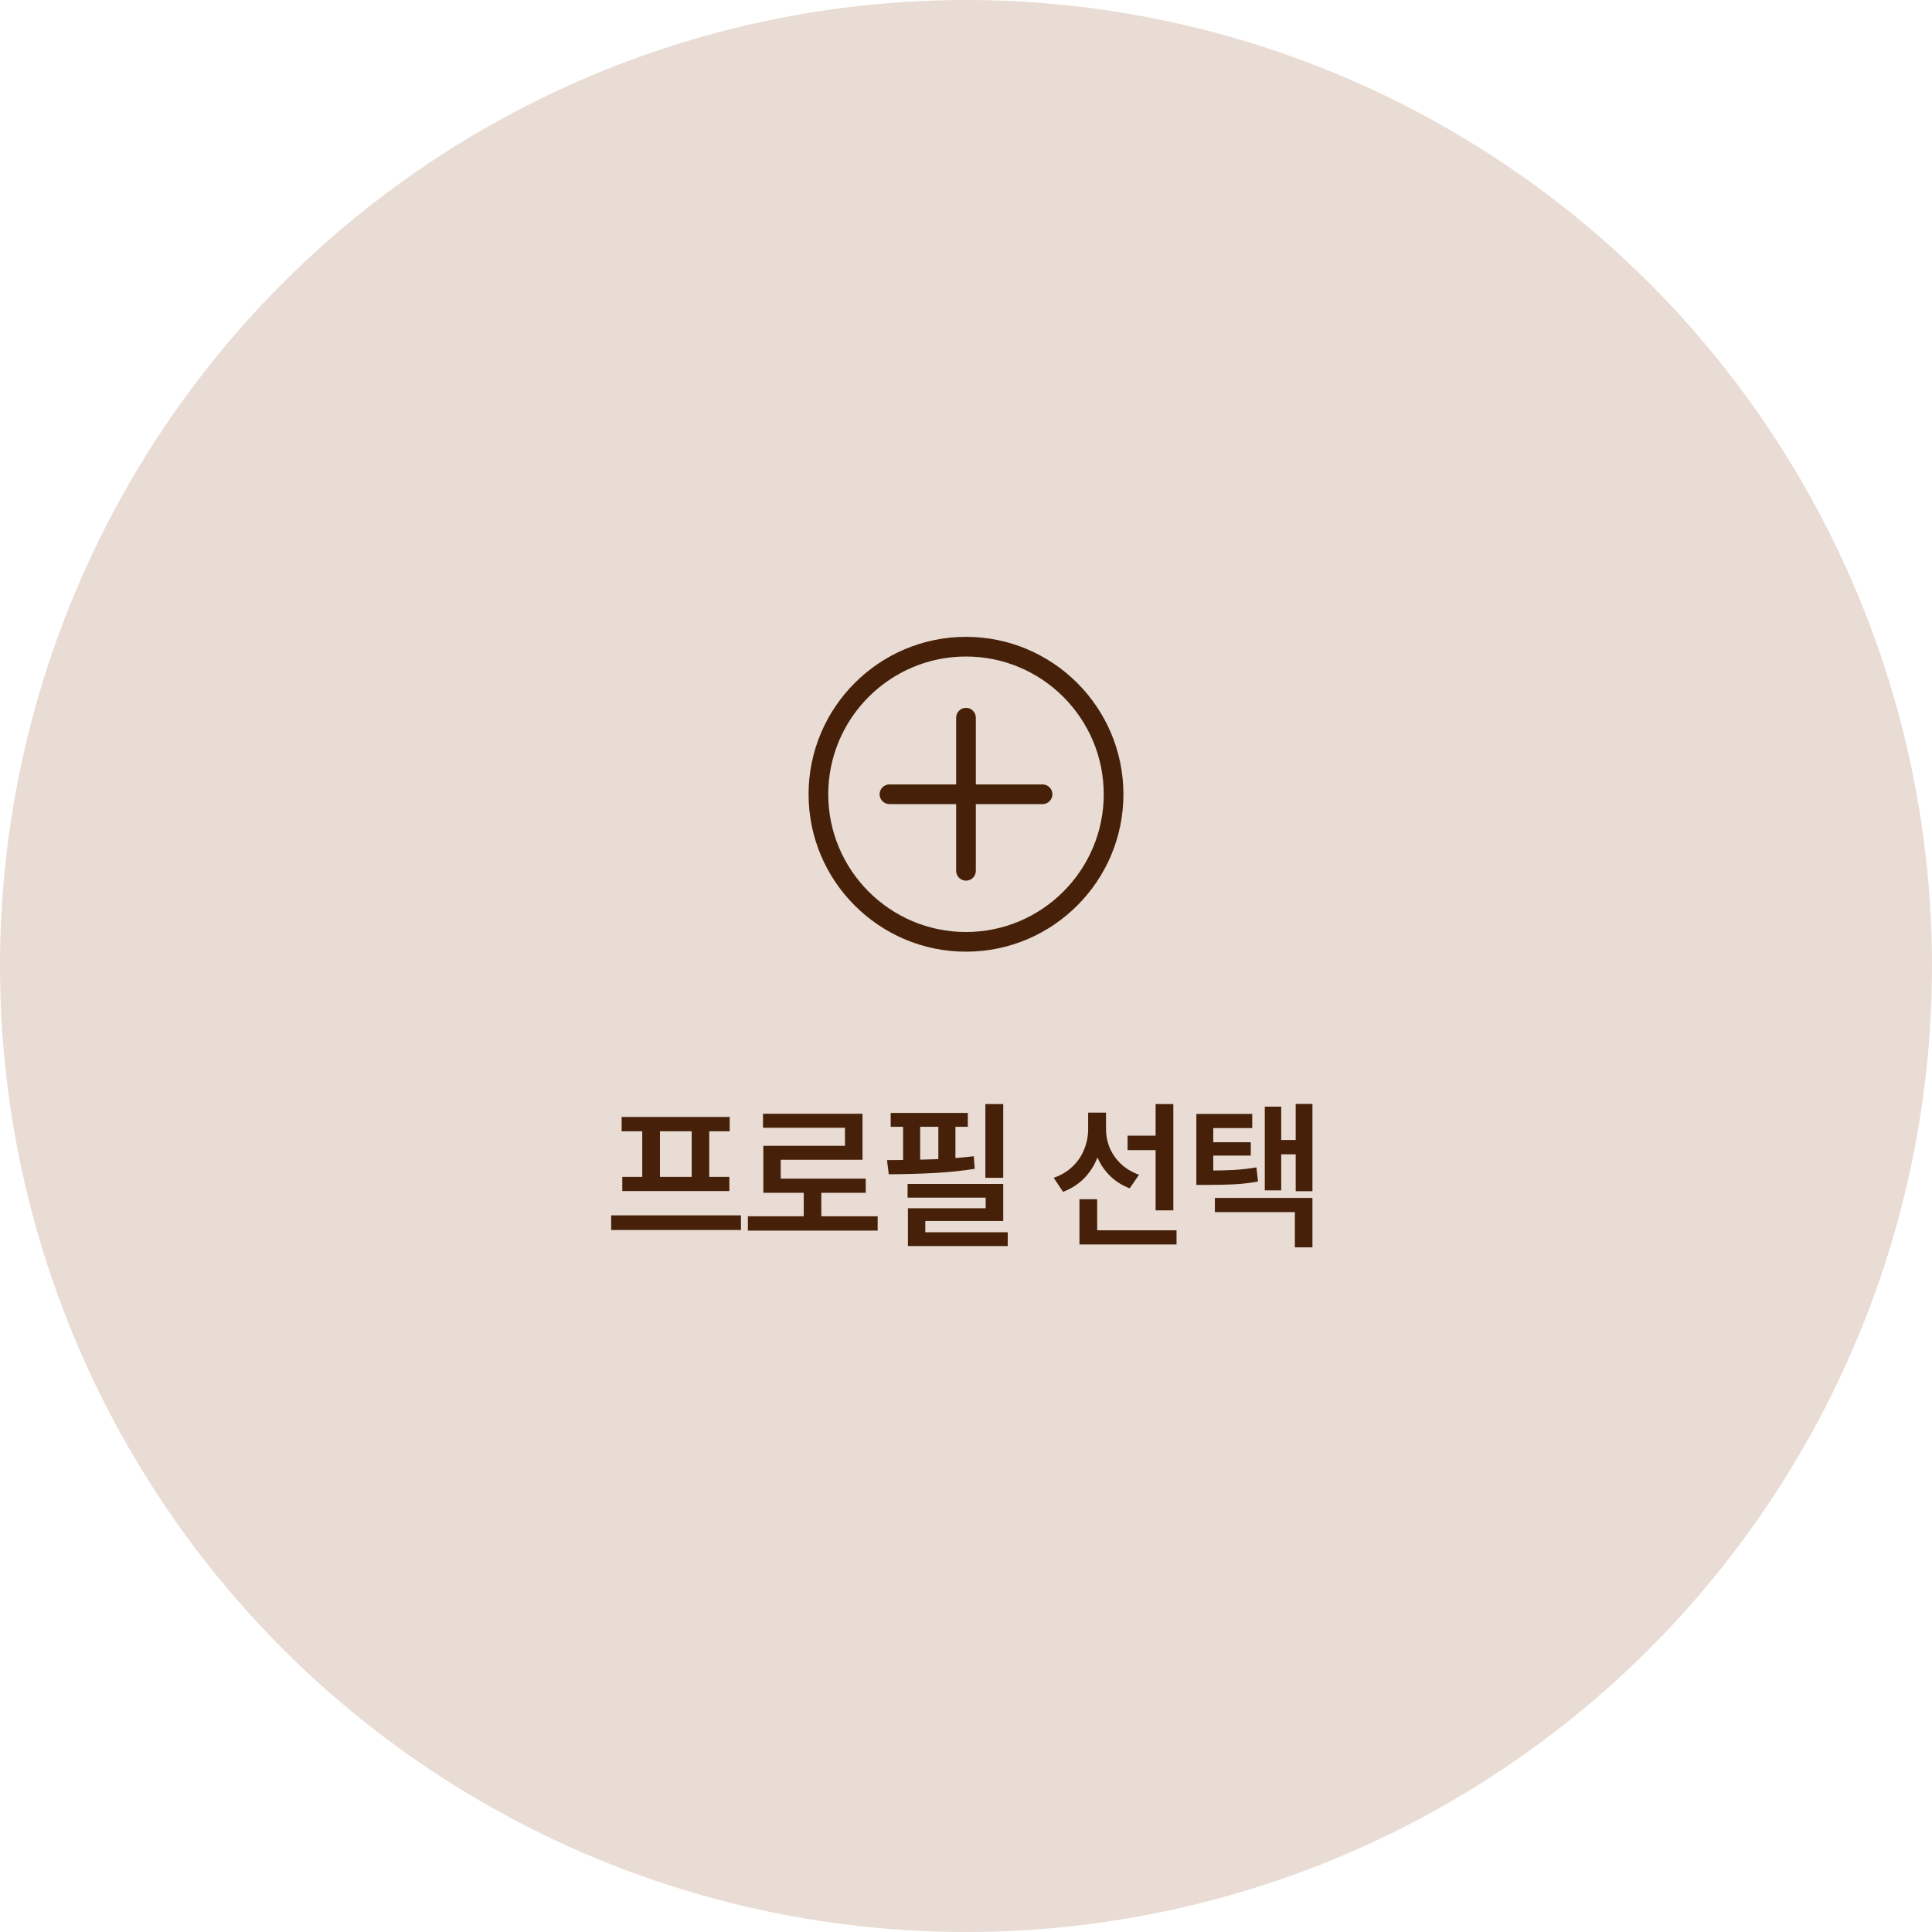 <svg width="180" height="180" viewBox="0 0 180 180" fill="none" xmlns="http://www.w3.org/2000/svg">
<circle cx="90" cy="90" r="90" fill="#E8DCD4"/>
<path d="M69.033 113.23V114.595H56.943V113.23H69.033ZM67.983 104.065V105.4H57.918V104.065H67.983ZM67.953 109.645V110.965H57.978V109.645H67.953ZM61.488 105.295V109.78H59.838V105.295H61.488ZM66.078 105.295V109.78H64.443V105.295H66.078ZM81.769 113.32V114.655H69.678V113.32H81.769ZM76.519 110.665V113.86H74.883V110.665H76.519ZM80.359 103.765V108.055H72.739V110.455H71.118V106.75H78.724V105.07H71.088V103.765H80.359ZM80.659 109.81V111.13H71.118V109.81H80.659ZM93.469 102.865V109.735H91.804V102.865H93.469ZM93.469 110.305V113.755H86.209V115.51H84.589V112.57H91.834V111.58H84.559V110.305H93.469ZM93.889 114.805V116.095H84.589V114.805H93.889ZM90.169 103.69V104.98H82.984V103.69H90.169ZM82.639 108.085C84.129 108.085 85.559 108.06 86.929 108.01C88.299 107.96 89.564 107.865 90.724 107.725L90.814 108.895C89.634 109.085 88.384 109.215 87.064 109.285C85.744 109.355 84.324 109.395 82.804 109.405L82.639 108.085ZM85.729 104.29V108.715H84.139V104.29H85.729ZM89.014 104.29V108.715H87.424V104.29H89.014ZM108.236 105.805V107.155H105.056V105.805H108.236ZM102.716 103.66V105.19C102.716 106.09 102.576 106.93 102.296 107.71C102.016 108.48 101.601 109.155 101.051 109.735C100.501 110.305 99.831 110.74 99.041 111.04L98.171 109.735C98.861 109.495 99.446 109.145 99.926 108.685C100.406 108.225 100.766 107.695 101.006 107.095C101.256 106.485 101.381 105.85 101.381 105.19V103.66H102.716ZM103.046 103.66V105.205C103.046 105.805 103.161 106.385 103.391 106.945C103.631 107.505 103.981 108.005 104.441 108.445C104.901 108.875 105.461 109.21 106.121 109.45L105.251 110.71C104.501 110.43 103.861 110.015 103.331 109.465C102.801 108.915 102.401 108.275 102.131 107.545C101.861 106.815 101.726 106.035 101.726 105.205V103.66H103.046ZM109.316 102.865V112.765H107.666V102.865H109.316ZM109.616 114.625V115.945H100.571V114.625H109.616ZM102.221 111.73V115.33H100.571V111.73H102.221ZM112.362 109.06C113.432 109.06 114.307 109.04 114.987 109C115.667 108.96 116.357 108.88 117.057 108.76L117.207 110.08C116.497 110.21 115.787 110.295 115.077 110.335C114.377 110.375 113.472 110.395 112.362 110.395H111.462V109.06H112.362ZM116.667 103.78V105.1H113.037V109.78H111.462V103.78H116.667ZM116.532 106.42V107.665H112.557V106.42H116.532ZM122.277 102.85V110.98H120.717V102.85H122.277ZM121.182 106.21V107.545H118.902V106.21H121.182ZM119.367 103.105V110.905H117.837V103.105H119.367ZM122.277 111.61V116.215H120.642V112.93H113.187V111.61H122.277Z" fill="#462008"/>
<path d="M90 88.666C81.912 88.666 75.333 82.087 75.333 74C75.333 65.912 81.912 59.333 90 59.333C98.087 59.333 104.666 65.912 104.666 74C104.666 82.087 98.087 88.666 90 88.666ZM90 61.166C82.923 61.166 77.166 66.923 77.166 74C77.166 81.076 82.923 86.833 90 86.833C97.076 86.833 102.833 81.076 102.833 74C102.833 66.923 97.076 61.166 90 61.166Z" fill="#462008"/>
<path d="M97.133 74.916H82.867C82.361 74.916 81.95 74.506 81.95 74C81.95 73.493 82.361 73.083 82.867 73.083H97.133C97.639 73.083 98.049 73.493 98.049 74C98.049 74.506 97.639 74.916 97.133 74.916Z" fill="#462008"/>
<path d="M90 82.049C89.493 82.049 89.083 81.638 89.083 81.132V66.866C89.083 66.359 89.493 65.949 90 65.949C90.506 65.949 90.916 66.359 90.916 66.866V81.132C90.916 81.638 90.506 82.049 90 82.049Z" fill="#462008"/>
</svg>
